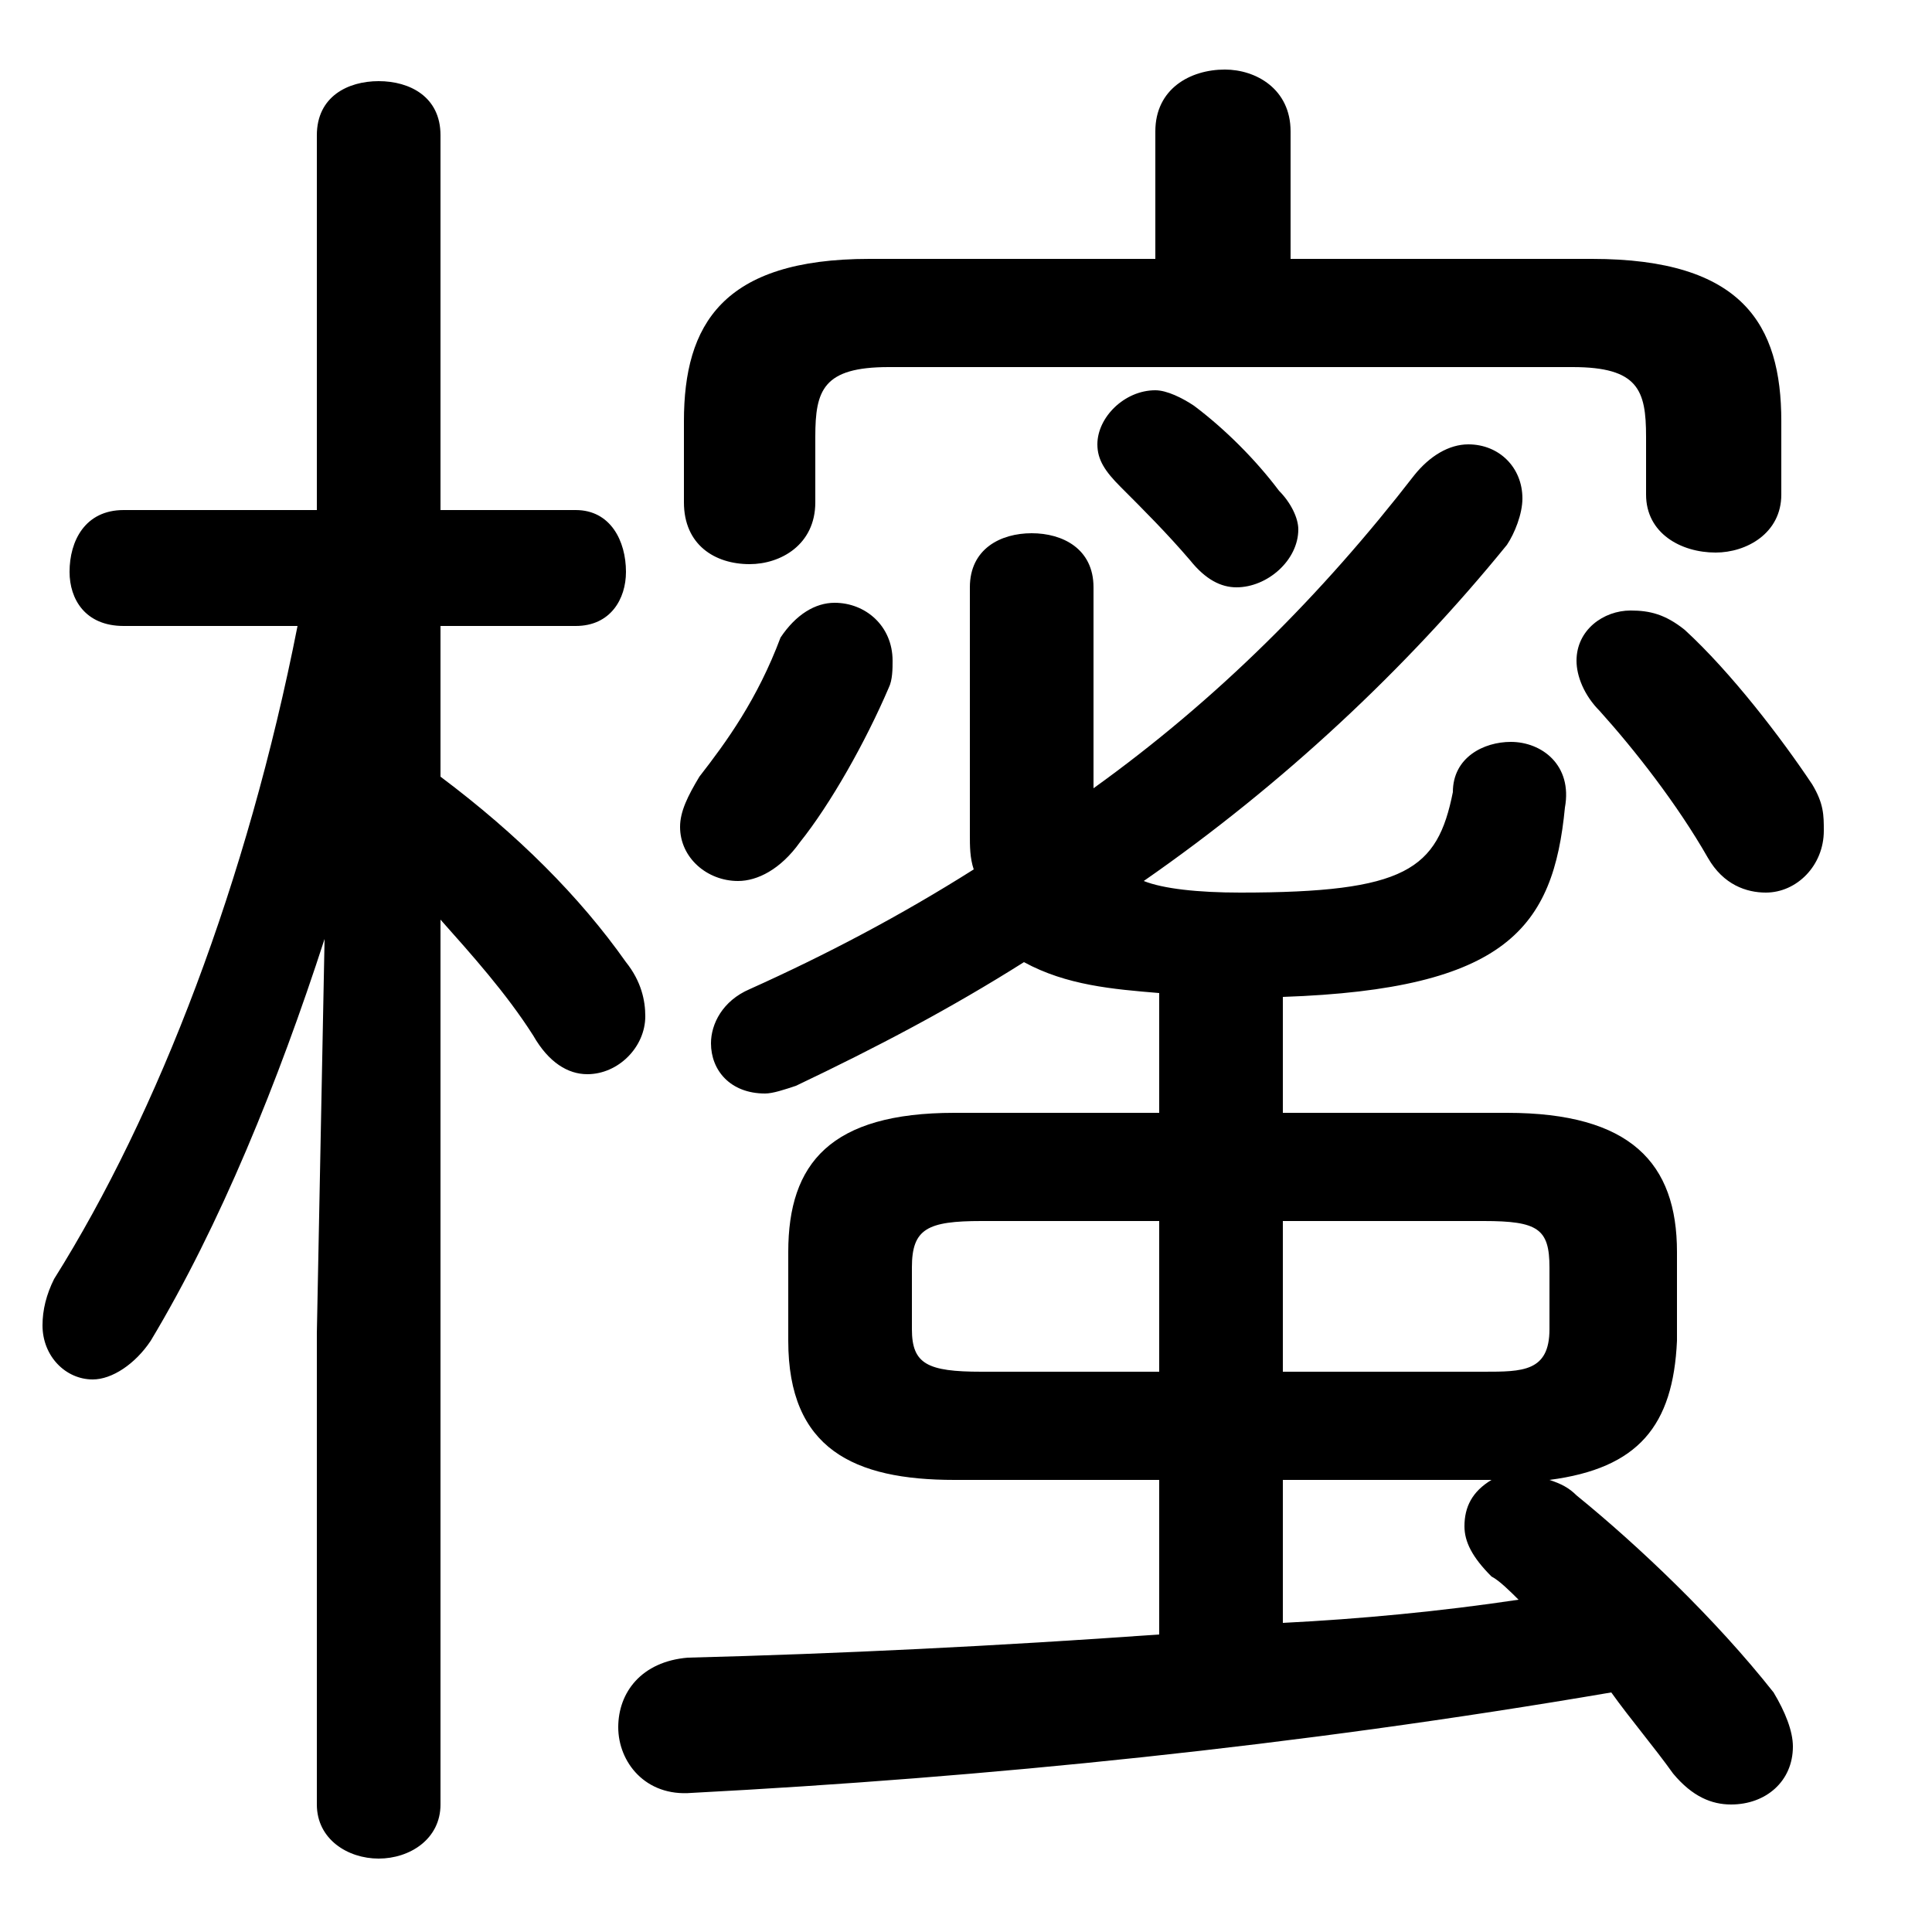 <svg xmlns="http://www.w3.org/2000/svg" viewBox="0 -44.0 50.0 50.0">
    <rect x="0" y="-44.0" width="50.0" height="50.0" fill="#808080" stroke="none"/>
    <g transform="scale(1, -1)">
        <!-- ボディの枠 -->
        <rect x="0" y="-6.0" width="50.0" height="50.0"
            stroke="white" fill="white"/>
        <!-- グリフ座標系の原点 -->
        <circle cx="0" cy="0" r="5" fill="white"/>
        <!-- グリフのアウトライン -->
        <g style="fill:black;stroke:#000000;stroke-width:0;stroke-linecap:round;stroke-linejoin:round;">
        <path d="M 30.0 15.2 L 24.7 15.2 C 21.5 15.2 20.4 13.9 20.4 11.6 L 20.4 9.3 C 20.4 6.5 22.1 5.7 24.7 5.7 L 30.0 5.7 L 30.0 1.7 C 25.8 1.4 21.7 1.2 17.8 1.1 C 16.6 1.0 16.0 0.2 16.0 -0.7 C 16.0 -1.6 16.7 -2.5 17.9 -2.4 C 25.5 -2.0 33.5 -1.2 41.7 0.2 C 42.2 -0.5 42.8 -1.2 43.3 -1.9 C 43.8 -2.5 44.3 -2.7 44.8 -2.7 C 45.7 -2.7 46.4 -2.1 46.4 -1.2 C 46.4 -0.8 46.2 -0.3 45.9 0.2 C 44.4 2.1 42.4 4.0 40.8 5.3 C 40.6 5.5 40.4 5.6 40.1 5.7 C 42.4 6.0 43.3 7.1 43.4 9.3 L 43.4 11.6 C 43.4 13.9 42.2 15.2 39.0 15.2 L 33.2 15.2 L 33.2 18.2 C 39.0 18.4 40.2 20.0 40.5 23.1 C 40.7 24.2 39.9 24.8 39.1 24.8 C 38.4 24.8 37.6 24.4 37.6 23.5 C 37.2 21.5 36.4 20.9 32.1 20.9 C 31.0 20.9 30.1 21.0 29.6 21.2 C 33.2 23.7 36.4 26.7 39.0 29.9 C 39.2 30.2 39.4 30.7 39.4 31.1 C 39.4 31.9 38.8 32.5 38.0 32.5 C 37.5 32.5 37.0 32.2 36.6 31.7 C 34.2 28.6 31.5 25.9 28.3 23.6 L 28.3 28.8 C 28.3 29.8 27.5 30.2 26.7 30.2 C 25.9 30.2 25.1 29.8 25.1 28.8 L 25.1 22.4 C 25.1 22.1 25.1 21.8 25.2 21.5 C 23.3 20.3 21.4 19.3 19.4 18.4 C 18.7 18.1 18.4 17.5 18.4 17.0 C 18.4 16.3 18.9 15.7 19.8 15.7 C 20.0 15.7 20.3 15.8 20.6 15.9 C 22.7 16.9 24.6 17.9 26.5 19.1 C 27.6 18.5 28.8 18.4 30.0 18.3 Z M 33.2 8.5 L 33.2 12.4 L 38.4 12.4 C 39.8 12.4 40.1 12.2 40.1 11.2 L 40.1 9.6 C 40.1 8.5 39.4 8.5 38.4 8.5 Z M 30.0 12.4 L 30.0 8.5 L 25.4 8.5 C 24.0 8.5 23.6 8.7 23.6 9.6 L 23.6 11.2 C 23.6 12.2 24.0 12.4 25.4 12.4 Z M 38.6 5.7 C 38.1 5.4 37.9 5.0 37.9 4.5 C 37.9 4.1 38.1 3.7 38.6 3.2 C 38.8 3.1 39.1 2.8 39.3 2.6 C 37.3 2.3 35.2 2.1 33.2 2.0 L 33.2 5.7 Z M 8.2 30.8 L 3.2 30.8 C 2.2 30.8 1.8 30.0 1.8 29.2 C 1.8 28.5 2.2 27.8 3.2 27.8 L 7.7 27.8 C 6.4 21.2 4.1 15.2 1.4 10.9 C 1.2 10.5 1.1 10.1 1.1 9.7 C 1.1 8.9 1.7 8.3 2.4 8.3 C 2.9 8.3 3.5 8.7 3.9 9.3 C 5.7 12.3 7.2 16.0 8.4 19.7 L 8.2 9.5 L 8.2 -2.7 C 8.2 -3.6 9.0 -4.1 9.8 -4.1 C 10.6 -4.1 11.4 -3.6 11.4 -2.7 L 11.4 20.2 C 12.2 19.3 13.1 18.3 13.8 17.2 C 14.2 16.5 14.7 16.2 15.2 16.2 C 16.0 16.2 16.7 16.9 16.7 17.7 C 16.7 18.1 16.6 18.6 16.2 19.1 C 15.0 20.8 13.4 22.4 11.4 23.9 L 11.4 27.8 L 14.9 27.8 C 15.8 27.8 16.2 28.5 16.2 29.2 C 16.2 30.0 15.8 30.8 14.9 30.8 L 11.4 30.8 L 11.4 40.5 C 11.4 41.5 10.6 41.9 9.8 41.9 C 9.0 41.9 8.2 41.5 8.2 40.5 Z M 33.4 37.3 L 33.4 40.6 C 33.4 41.7 32.5 42.2 31.7 42.2 C 30.8 42.2 29.9 41.7 29.9 40.6 L 29.9 37.3 L 22.5 37.3 C 18.7 37.3 17.7 35.6 17.7 33.1 L 17.7 31.0 C 17.7 29.9 18.5 29.4 19.4 29.4 C 20.2 29.4 21.1 29.9 21.1 31.0 L 21.1 32.7 C 21.1 33.9 21.3 34.5 23.0 34.5 L 40.7 34.5 C 42.4 34.5 42.6 33.9 42.6 32.7 L 42.6 31.2 C 42.6 30.2 43.5 29.7 44.4 29.7 C 45.2 29.7 46.1 30.2 46.1 31.2 L 46.1 33.1 C 46.1 35.6 45.1 37.3 41.2 37.3 Z M 43.6 27.7 C 43.1 28.1 42.7 28.2 42.2 28.2 C 41.5 28.2 40.8 27.7 40.8 26.9 C 40.8 26.5 41.0 26.0 41.4 25.6 C 42.3 24.6 43.4 23.2 44.2 21.8 C 44.6 21.1 45.2 20.9 45.7 20.9 C 46.5 20.9 47.2 21.6 47.2 22.5 C 47.2 22.9 47.2 23.2 46.9 23.7 C 46.1 24.9 44.8 26.6 43.6 27.7 Z M 30.9 33.5 C 30.6 33.7 30.2 33.9 29.9 33.9 C 29.1 33.9 28.4 33.2 28.4 32.5 C 28.4 32.1 28.6 31.8 29.0 31.4 C 29.6 30.8 30.2 30.2 30.8 29.5 C 31.2 29.0 31.6 28.8 32.0 28.8 C 32.8 28.8 33.6 29.5 33.6 30.3 C 33.6 30.6 33.4 31.0 33.1 31.3 C 32.5 32.1 31.7 32.9 30.9 33.5 Z M 20.2 27.5 C 19.6 25.9 18.8 24.8 18.1 23.9 C 17.8 23.4 17.6 23.0 17.6 22.6 C 17.6 21.8 18.3 21.2 19.1 21.2 C 19.6 21.2 20.2 21.5 20.7 22.2 C 21.5 23.2 22.4 24.8 23.0 26.2 C 23.1 26.4 23.1 26.7 23.1 26.9 C 23.1 27.8 22.4 28.4 21.6 28.4 C 21.1 28.4 20.6 28.1 20.2 27.5 Z"/>
    </g>
    </g>
</svg>
